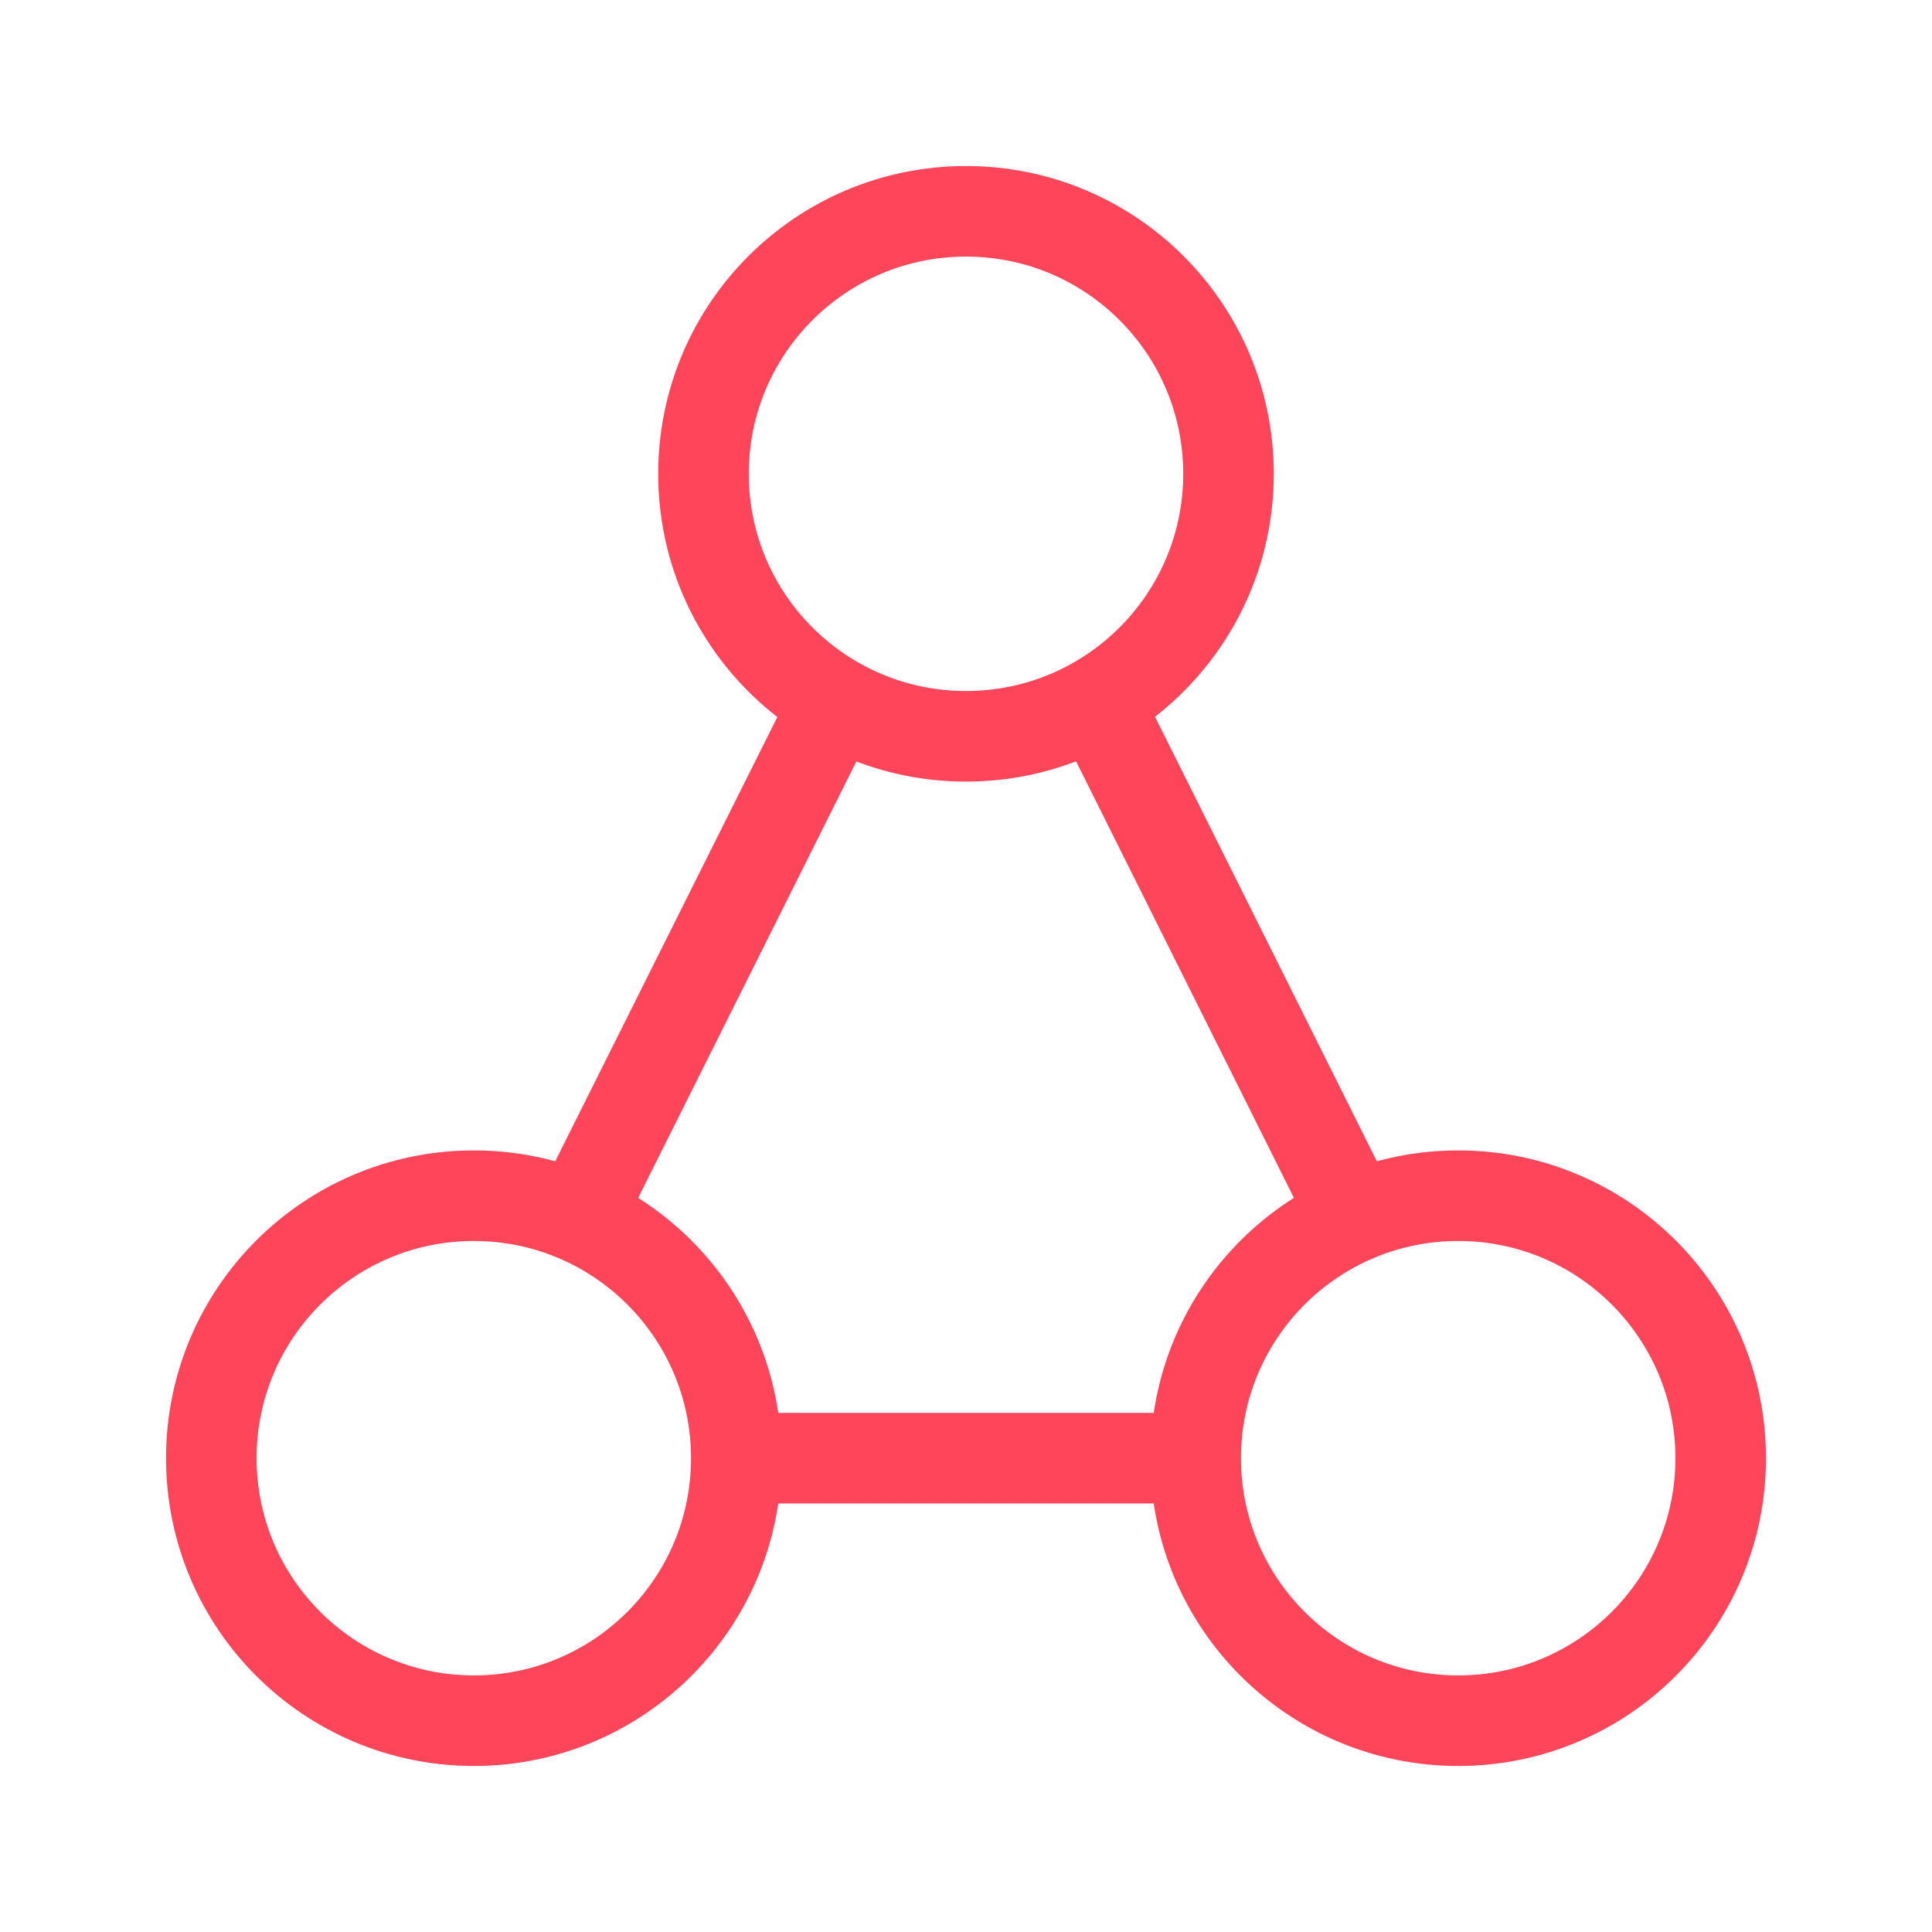 <?xml version="1.0" encoding="UTF-8"?>
<svg width="64px" height="64px" viewBox="0 0 64 64" version="1.1" xmlns="http://www.w3.org/2000/svg" xmlns:xlink="http://www.w3.org/1999/xlink">
    <title>icon-about-shared</title>
    <g id="icon-about-shared" stroke="none" stroke-width="1" fill="none" fill-rule="evenodd">
        <g id="Group-3" transform="translate(19.146, 23.304)"></g>
        <path d="M24.391,48.304 C24.391,53.109 20.498,57 15.696,57 C10.893,57 7,53.109 7,48.304 C7,43.5 10.893,39.609 15.696,39.609 C20.498,39.609 24.391,43.5 24.391,48.304 L24.391,48.304 Z" id="path" stroke="#FE4559" stroke-width="3" stroke-linejoin="round"></path>
        <path d="M57,48.304 C57,53.109 53.107,57 48.304,57 C43.502,57 39.609,53.109 39.609,48.304 C39.609,43.5 43.502,39.609 48.304,39.609 C53.107,39.609 57,43.5 57,48.304 L57,48.304 Z" id="path" stroke="#FE4559" stroke-width="3" stroke-linejoin="round"></path>
        <path d="M40.696,15.696 C40.696,20.5 36.802,24.391 32,24.391 C27.196,24.391 23.304,20.5 23.304,15.696 C23.304,10.891 27.196,7 32,7 C36.802,7 40.696,10.891 40.696,15.696 L40.696,15.696 Z" id="path" stroke="#FE4559" stroke-width="3" stroke-linejoin="round"></path>
        <line x1="24.391" y1="48.304" x2="39.609" y2="48.304" id="path" stroke="#FE4559" stroke-width="3" stroke-linejoin="round"></line>
        <line x1="36.314" y1="23.2" x2="44.857" y2="40.318" id="path" stroke="#FE4559" stroke-width="3" stroke-linejoin="round"></line>
        <line x1="27.652" y1="23.304" x2="19.146" y2="40.317" id="path" stroke="#FE4559" stroke-width="3" stroke-linejoin="round"></line>
    </g>
</svg>